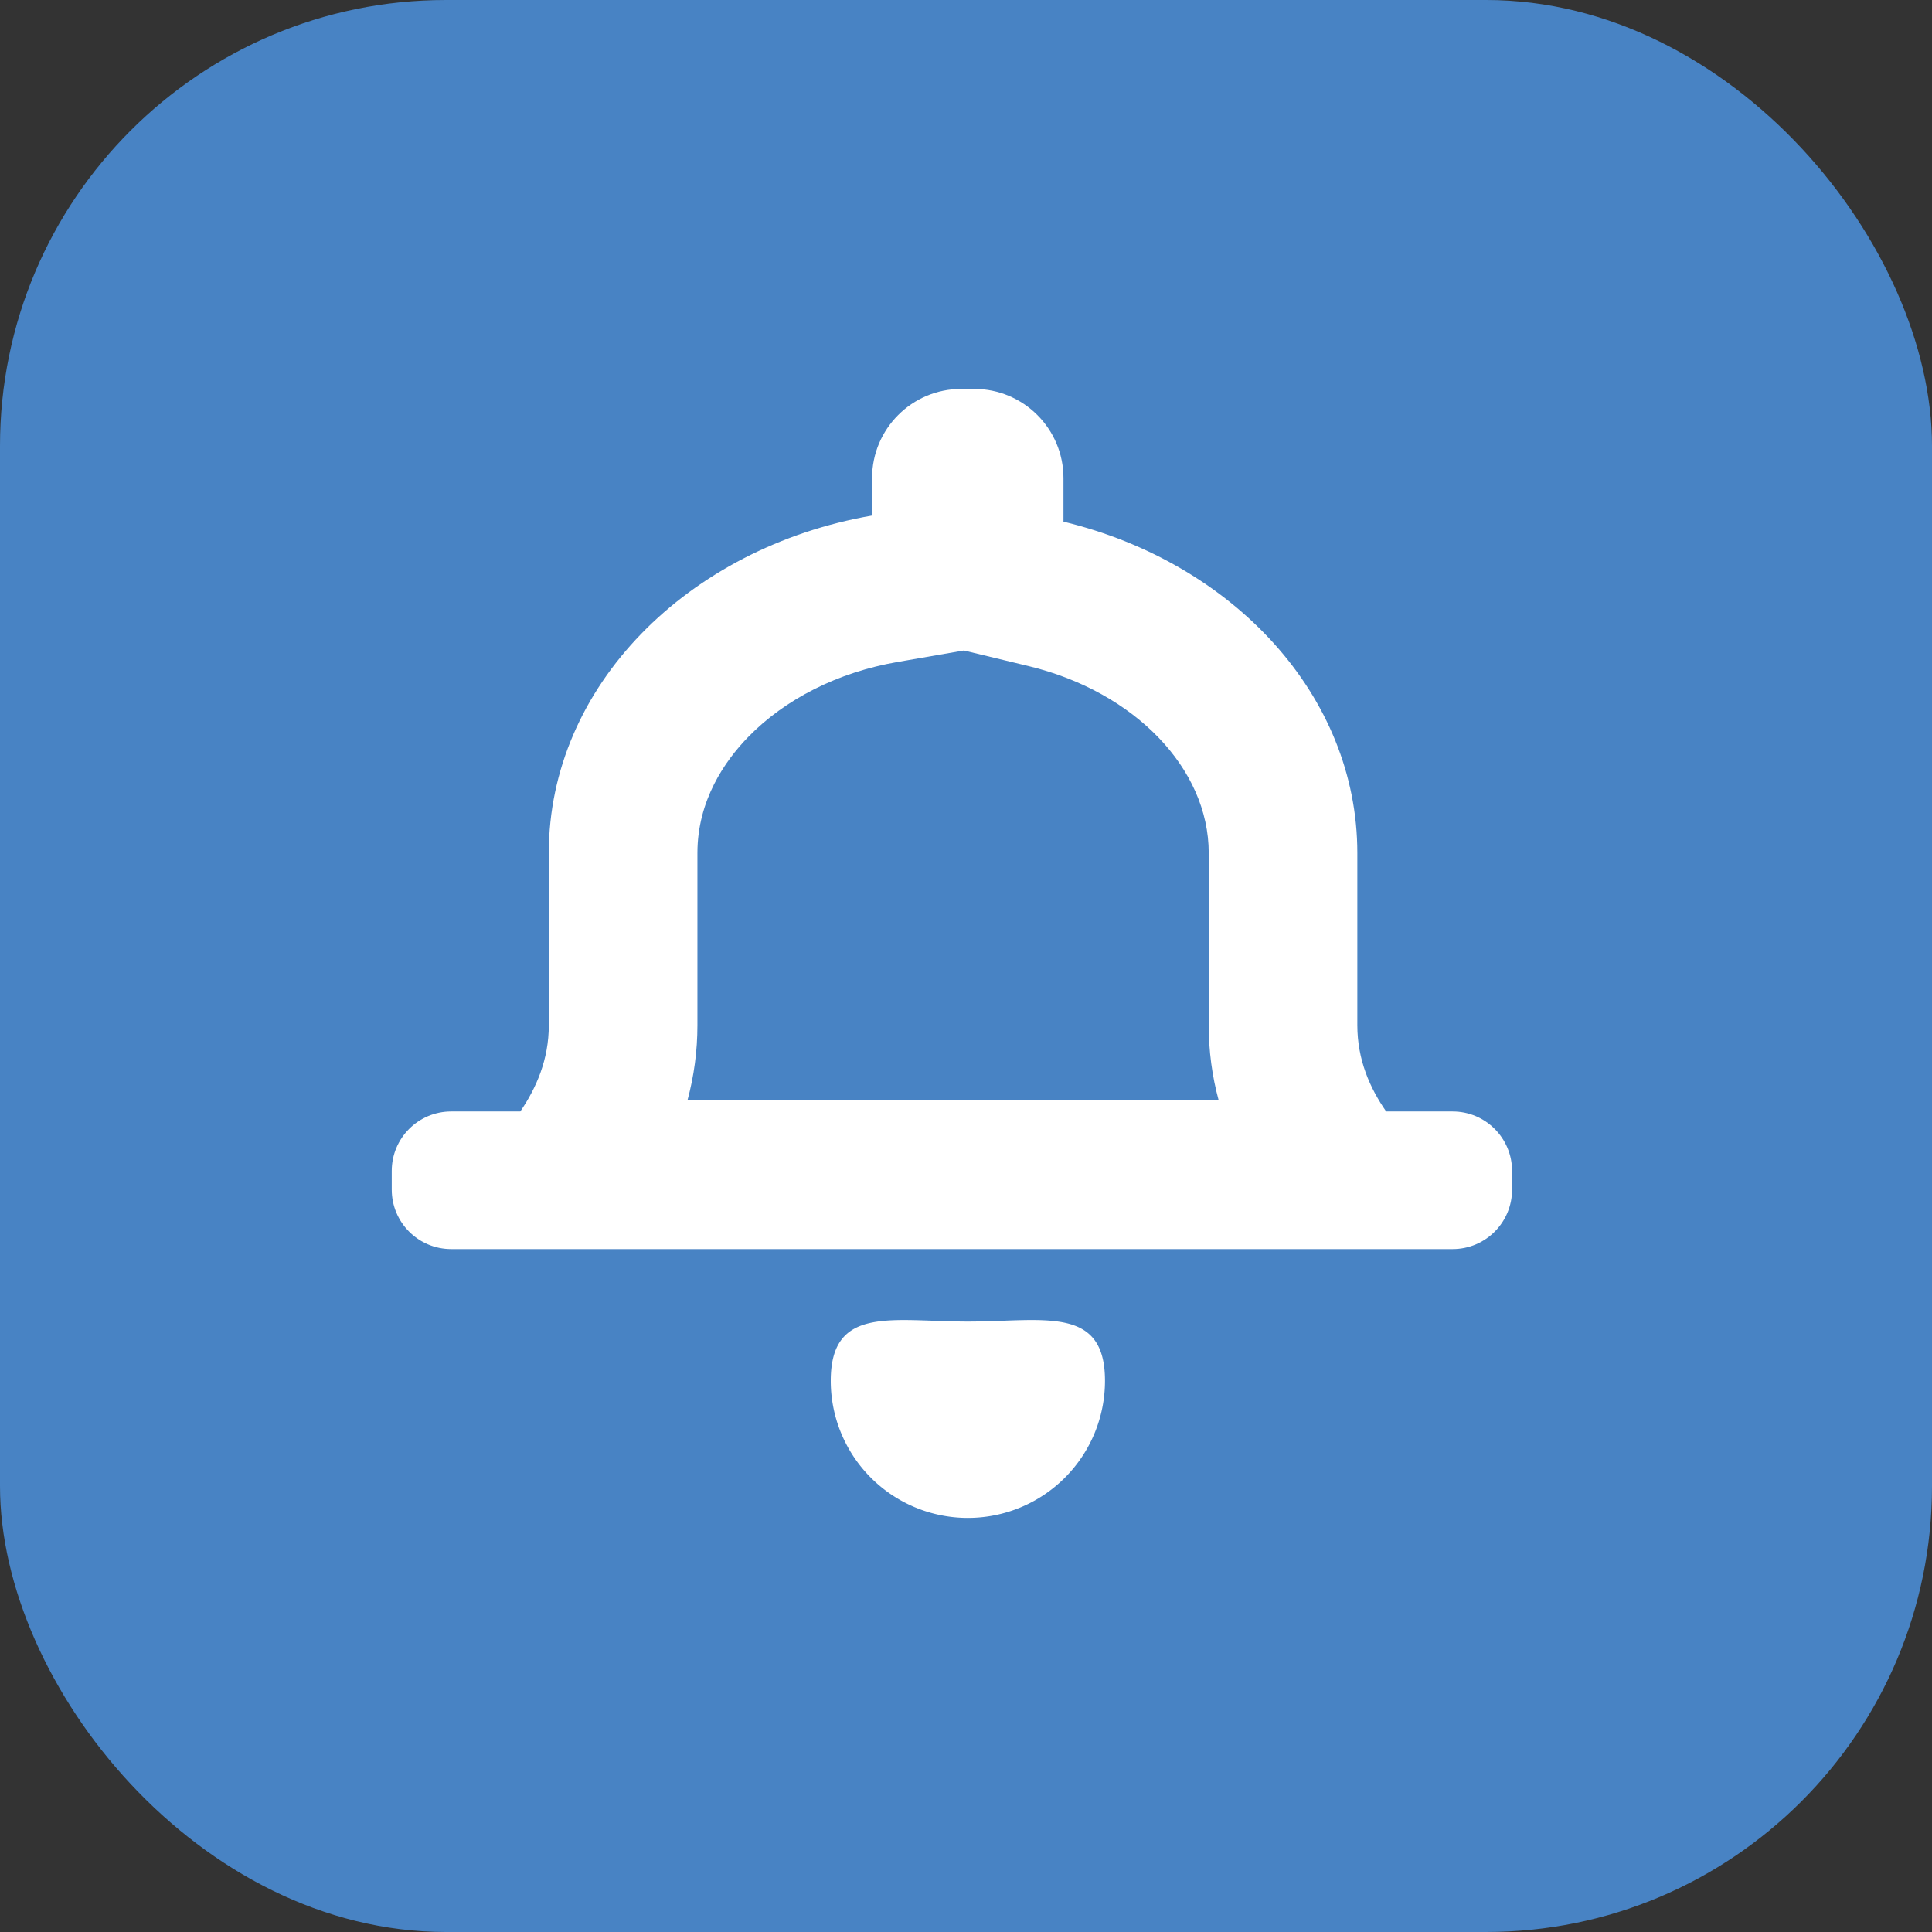 <svg xmlns="http://www.w3.org/2000/svg" width="65" height="65" viewBox="0 0 65 65">
  <rect x="0" y="0" width="65" height="65" fill="#333333" stroke="none"/>
  <g id="Group_10311" data-name="Group 10311" transform="translate(-175 -53)">
    <g id="Group_9572" data-name="Group 9572">
      <g id="Group_2260" data-name="Group 2260" transform="translate(175 53)">
        <rect id="IMG_0460" width="65" height="65" rx="15" fill="#4883c4"/>
      </g>
    </g>
    <g id="Group_9573" data-name="Group 9573" transform="translate(78.155 -704.072)">
      <g id="Union_532" data-name="Union 532" transform="translate(110.025 770.157)" fill="none">
        <path d="M2,28.939a2,2,0,0,1-2-2v-.63a2,2,0,0,1,2-2H4.325a5.08,5.08,0,0,0,.959-2.9V15.613c0-5.6,4.67-10.278,10.877-11.353V3a3,3,0,0,1,3-3H19.6a3,3,0,0,1,3,3V4.465c5.706,1.377,9.886,5.846,9.886,11.148v5.793a5.008,5.008,0,0,0,.97,2.9h2.237a2,2,0,0,1,2,2v.63a2,2,0,0,1-2,2Z" stroke="none"/>
        <path d="M 27.822 23.939 C 27.598 23.116 27.486 22.27 27.486 21.406 L 27.486 15.613 C 27.486 12.772 24.994 10.186 21.426 9.325 L 19.248 8.8 L 17.014 9.187 C 15.019 9.532 13.233 10.431 11.984 11.719 C 11.208 12.519 10.284 13.843 10.284 15.613 L 10.284 21.406 C 10.284 22.269 10.171 23.114 9.948 23.939 L 27.822 23.939 M 35.692 28.939 L 2 28.939 C 0.896 28.939 6.713867151120212e-07 28.044 6.713867151120212e-07 26.939 L 6.713867151120212e-07 26.309 C 6.713867151120212e-07 25.205 0.896 24.309 2 24.309 L 4.325 24.309 C 4.86 23.524 5.284 22.569 5.284 21.406 L 5.284 15.613 C 5.284 10.009 9.954 5.335 16.16 4.26 L 16.16 3 C 16.16 1.343 17.503 2.700805623589986e-07 19.16 2.700805623589986e-07 L 19.599 2.700805623589986e-07 C 21.256 2.700805623589986e-07 22.599 1.343 22.599 3 L 22.599 4.465 C 28.305 5.842 32.486 10.311 32.486 15.613 L 32.486 21.406 C 32.486 22.577 32.915 23.531 33.456 24.309 L 35.692 24.309 C 36.797 24.309 37.692 25.205 37.692 26.309 L 37.692 26.939 C 37.692 28.044 36.797 28.939 35.692 28.939 Z" stroke="none" fill="#fff"/>
      </g>
      <path id="Path_3437" data-name="Path 3437" d="M4.613,2c2.548,0,4.613-.556,4.613,1.992A4.613,4.613,0,0,1,0,3.993C0,1.445,2.065,2,4.613,2Z" transform="translate(124.795 799.535)" fill="#fff"/>
    </g>
  </g>
</svg>
